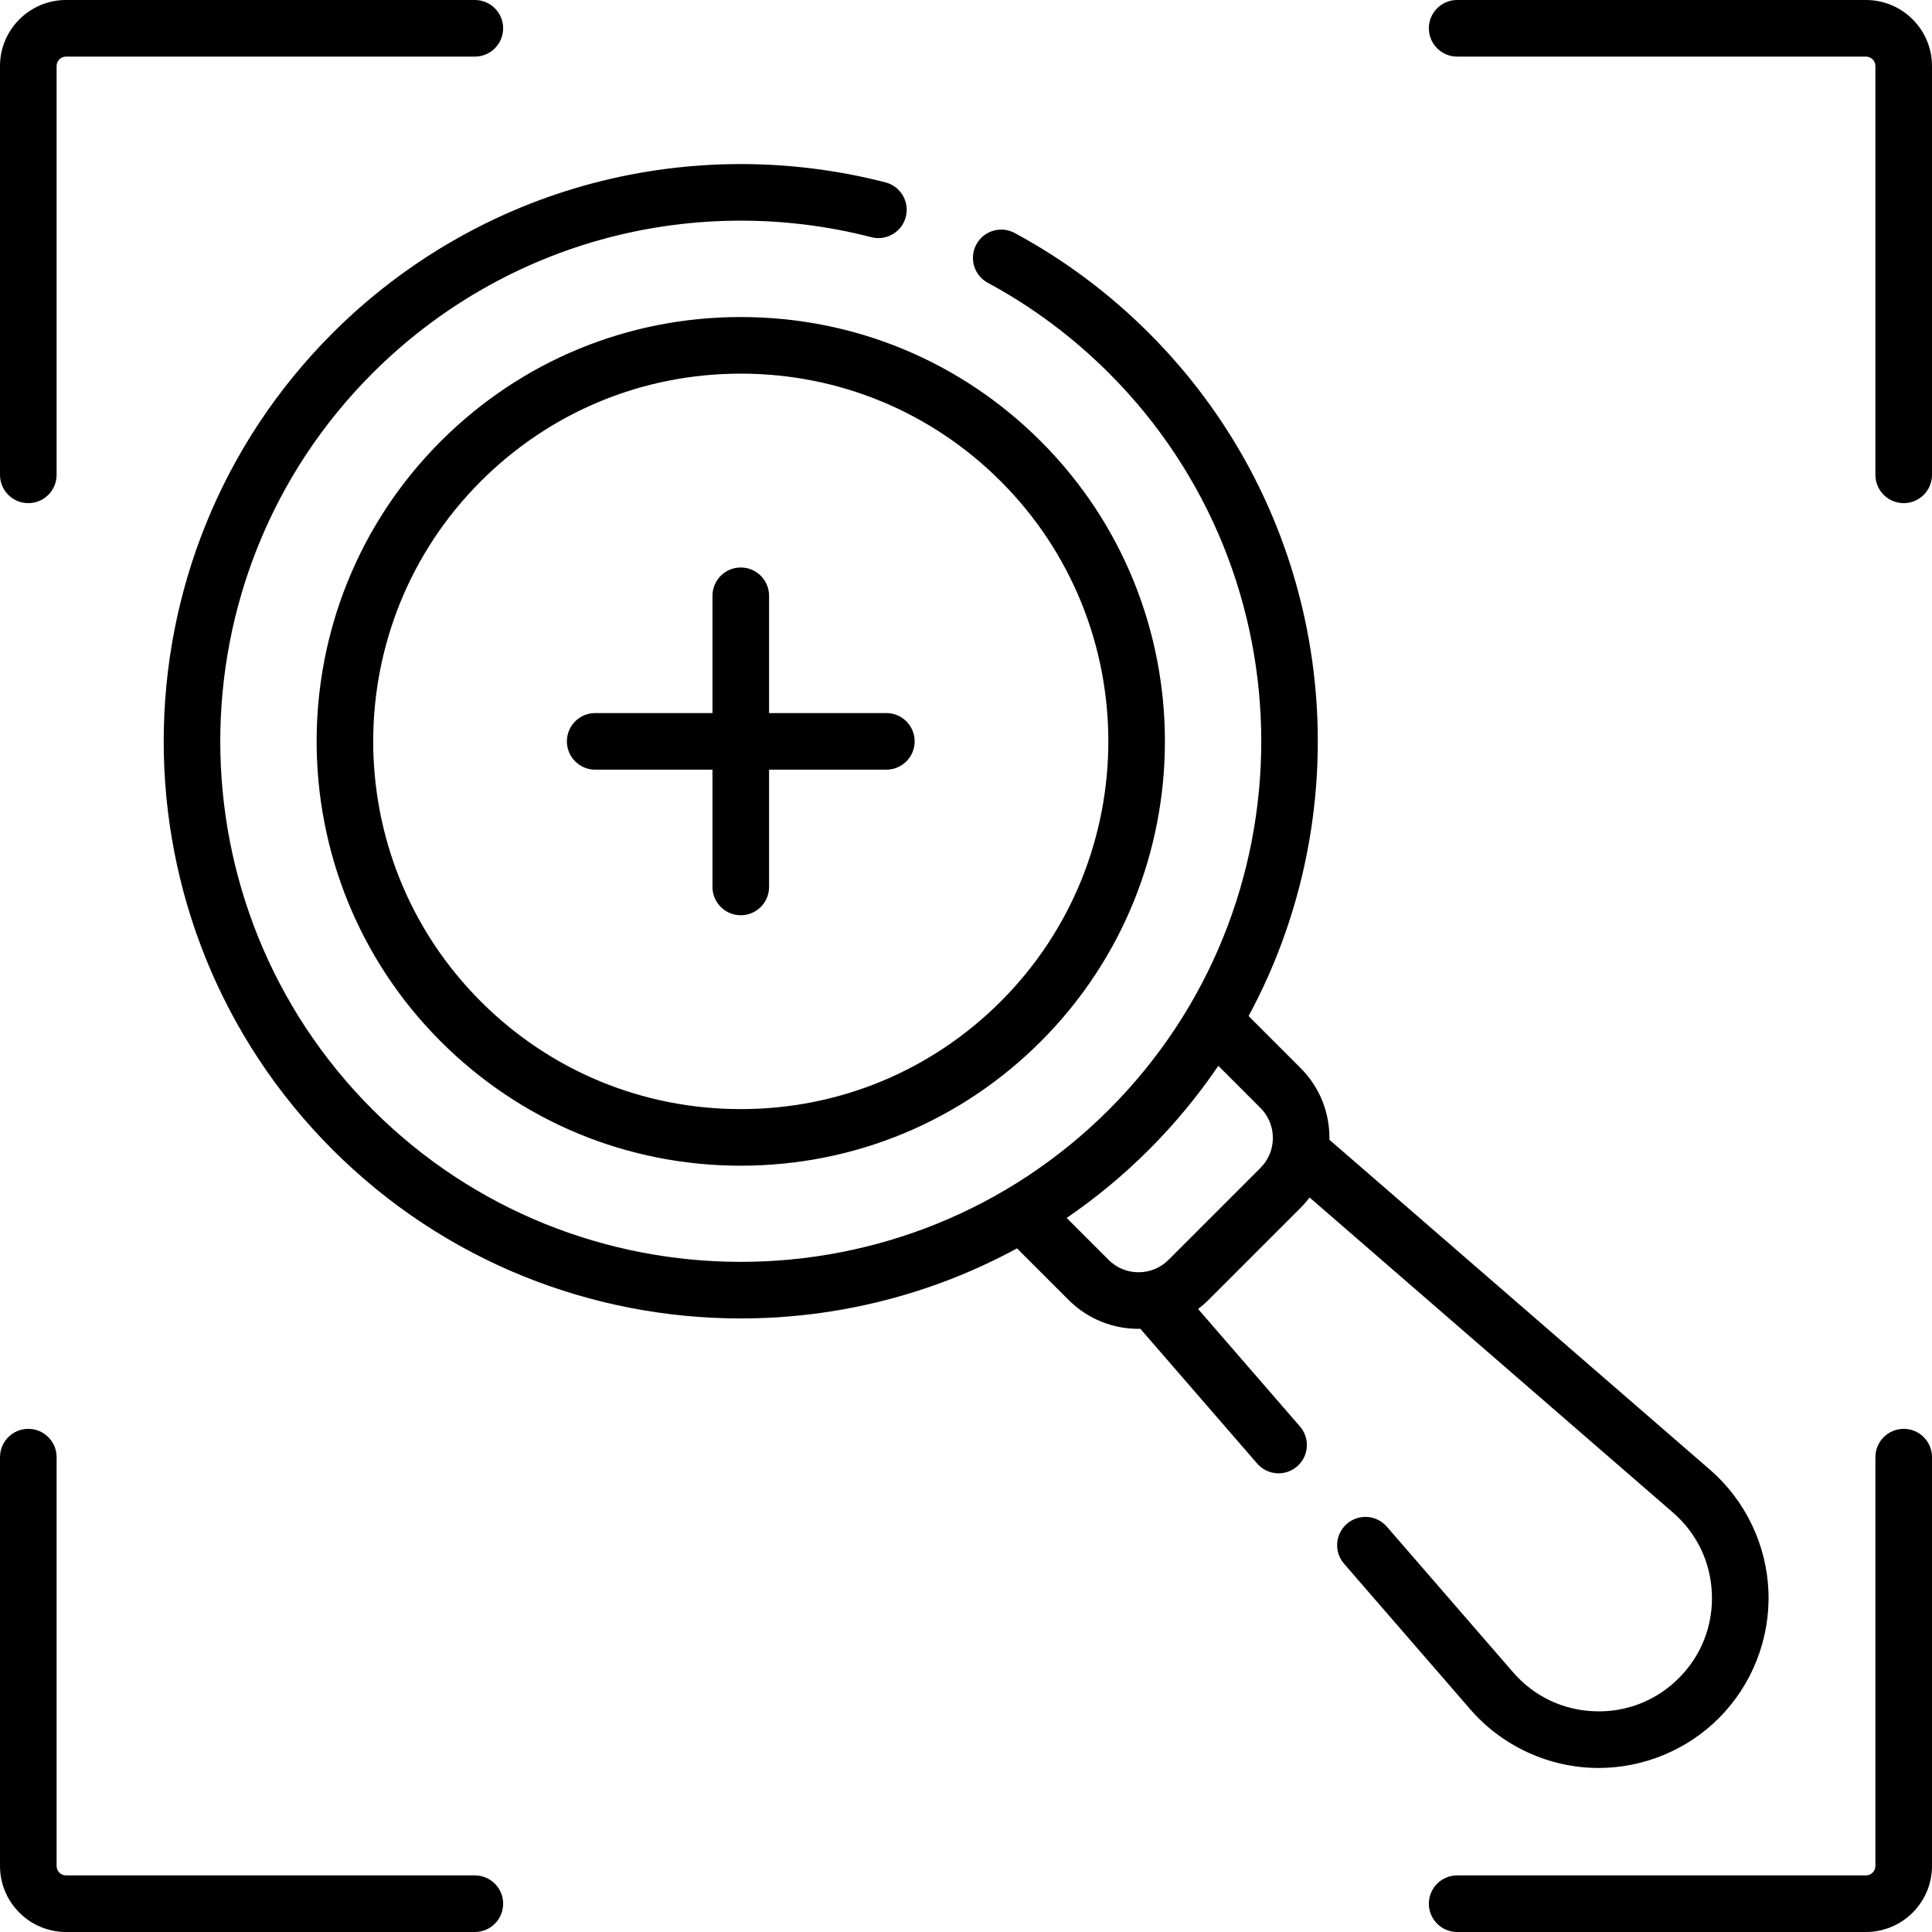 <svg id="Capa_1" enable-background="new 0 0 512 512" height="512" viewBox="0 0 512 512" width="512" xmlns="http://www.w3.org/2000/svg"><g><path d="m423.646 468.528c11.888 0 23.422-4.754 31.859-13.187 8.806-8.812 13.601-21.003 13.155-33.45-.445-12.438-6.094-24.247-15.497-32.398l-100.853-87.442c.133-7.18-2.593-13.962-7.667-19.034l-13.753-13.753c31.322-57.976 22.531-132.057-26.392-180.98-10.578-10.577-22.557-19.507-35.604-26.542-3.645-1.965-8.195-.604-10.161 3.042s-.604 8.195 3.042 10.161c11.764 6.343 22.569 14.4 32.116 23.946 53.807 53.806 53.807 141.355 0 195.162-53.805 53.806-141.356 53.807-195.161 0-53.807-53.806-53.807-141.355 0-195.162 17.29-17.29 38.854-29.694 62.36-35.874 22.824-5.998 46.969-6.055 69.822-.161 4.008 1.036 8.101-1.378 9.136-5.389 1.034-4.011-1.379-8.101-5.39-9.135-25.329-6.533-52.088-6.47-77.382.179-26.074 6.854-49.987 20.607-69.154 39.774-59.654 59.655-59.654 156.72 0 216.375 29.828 29.828 69.008 44.741 108.188 44.741 25.237 0 50.47-6.198 73.207-18.574l13.658 13.658c5.06 5.06 11.861 7.802 19.034 7.667l30.961 35.708c2.724 3.141 7.463 3.456 10.58.753 3.13-2.713 3.467-7.45.754-10.58l-27.002-31.143c.969-.732 1.896-1.533 2.771-2.407l24.368-24.37c.874-.874 1.675-1.801 2.408-2.771l96.287 83.484c6.361 5.515 10.03 13.186 10.331 21.601.302 8.423-2.814 16.347-8.771 22.307-5.964 5.96-13.906 9.084-22.31 8.774-8.415-.301-16.087-3.97-21.602-10.332l-33.463-38.596c-2.714-3.13-7.45-3.467-10.58-.753-3.13 2.713-3.467 7.45-.754 10.58l33.463 38.595c8.514 9.82 21.007 15.526 33.996 15.526zm-89.61-159.021-24.368 24.37c-2.119 2.119-4.94 3.286-7.942 3.286-3.003 0-5.823-1.167-7.941-3.286l-11.107-11.106c7.687-5.261 15.001-11.292 21.822-18.113 6.933-6.933 13.049-14.376 18.37-22.202l11.168 11.168c2.119 2.119 3.285 4.939 3.285 7.941-.001 3.002-1.168 5.823-3.287 7.942zm-326.536-176.167c4.143 0 7.5-3.358 7.5-7.5v-108.34c0-1.378 1.121-2.5 2.5-2.5h108.34c4.143 0 7.5-3.358 7.5-7.5s-3.357-7.5-7.5-7.5h-108.34c-9.649 0-17.5 7.851-17.5 17.5v108.34c0 4.142 3.357 7.5 7.5 7.5zm118.34 363.66h-108.34c-1.379 0-2.5-1.122-2.5-2.5v-108.34c0-4.142-3.357-7.5-7.5-7.5s-7.5 3.358-7.5 7.5v108.34c0 9.649 7.851 17.5 17.5 17.5h108.34c4.143 0 7.5-3.358 7.5-7.5s-3.358-7.5-7.5-7.5zm62.971-339.11v31.081h-31.08c-4.143 0-7.5 3.358-7.5 7.5s3.357 7.5 7.5 7.5h31.08v31.081c0 4.142 3.357 7.5 7.5 7.5s7.5-3.358 7.5-7.5v-31.081h31.081c4.143 0 7.5-3.358 7.5-7.5s-3.357-7.5-7.5-7.5h-31.081v-31.081c0-4.142-3.357-7.5-7.5-7.5s-7.5 3.358-7.5 7.5zm315.689 220.77c-4.143 0-7.5 3.358-7.5 7.5v108.34c0 1.378-1.121 2.5-2.5 2.5h-108.34c-4.143 0-7.5 3.358-7.5 7.5s3.357 7.5 7.5 7.5h108.34c9.649 0 17.5-7.851 17.5-17.5v-108.34c0-4.142-3.357-7.5-7.5-7.5zm-10-378.66h-108.34c-4.143 0-7.5 3.358-7.5 7.5s3.357 7.5 7.5 7.5h108.34c1.379 0 2.5 1.122 2.5 2.5v108.34c0 4.142 3.357 7.5 7.5 7.5s7.5-3.358 7.5-7.5v-108.34c0-9.649-7.851-17.5-17.5-17.5zm-377.706 116.954c-43.846 43.846-43.846 115.188 0 159.034 21.24 21.24 49.479 32.937 79.518 32.937 30.037 0 58.276-11.697 79.517-32.937 43.846-43.846 43.846-115.188 0-159.034-21.239-21.24-49.479-32.937-79.517-32.937-30.039 0-58.278 11.697-79.518 32.937zm148.427 148.428c-18.406 18.406-42.879 28.543-68.909 28.543-26.031 0-50.504-10.137-68.91-28.543-37.998-37.998-37.998-99.824 0-137.821 18.406-18.407 42.879-28.543 68.91-28.543 26.03 0 50.503 10.137 68.909 28.543 37.998 37.997 37.998 99.823 0 137.821z"/></g></svg>